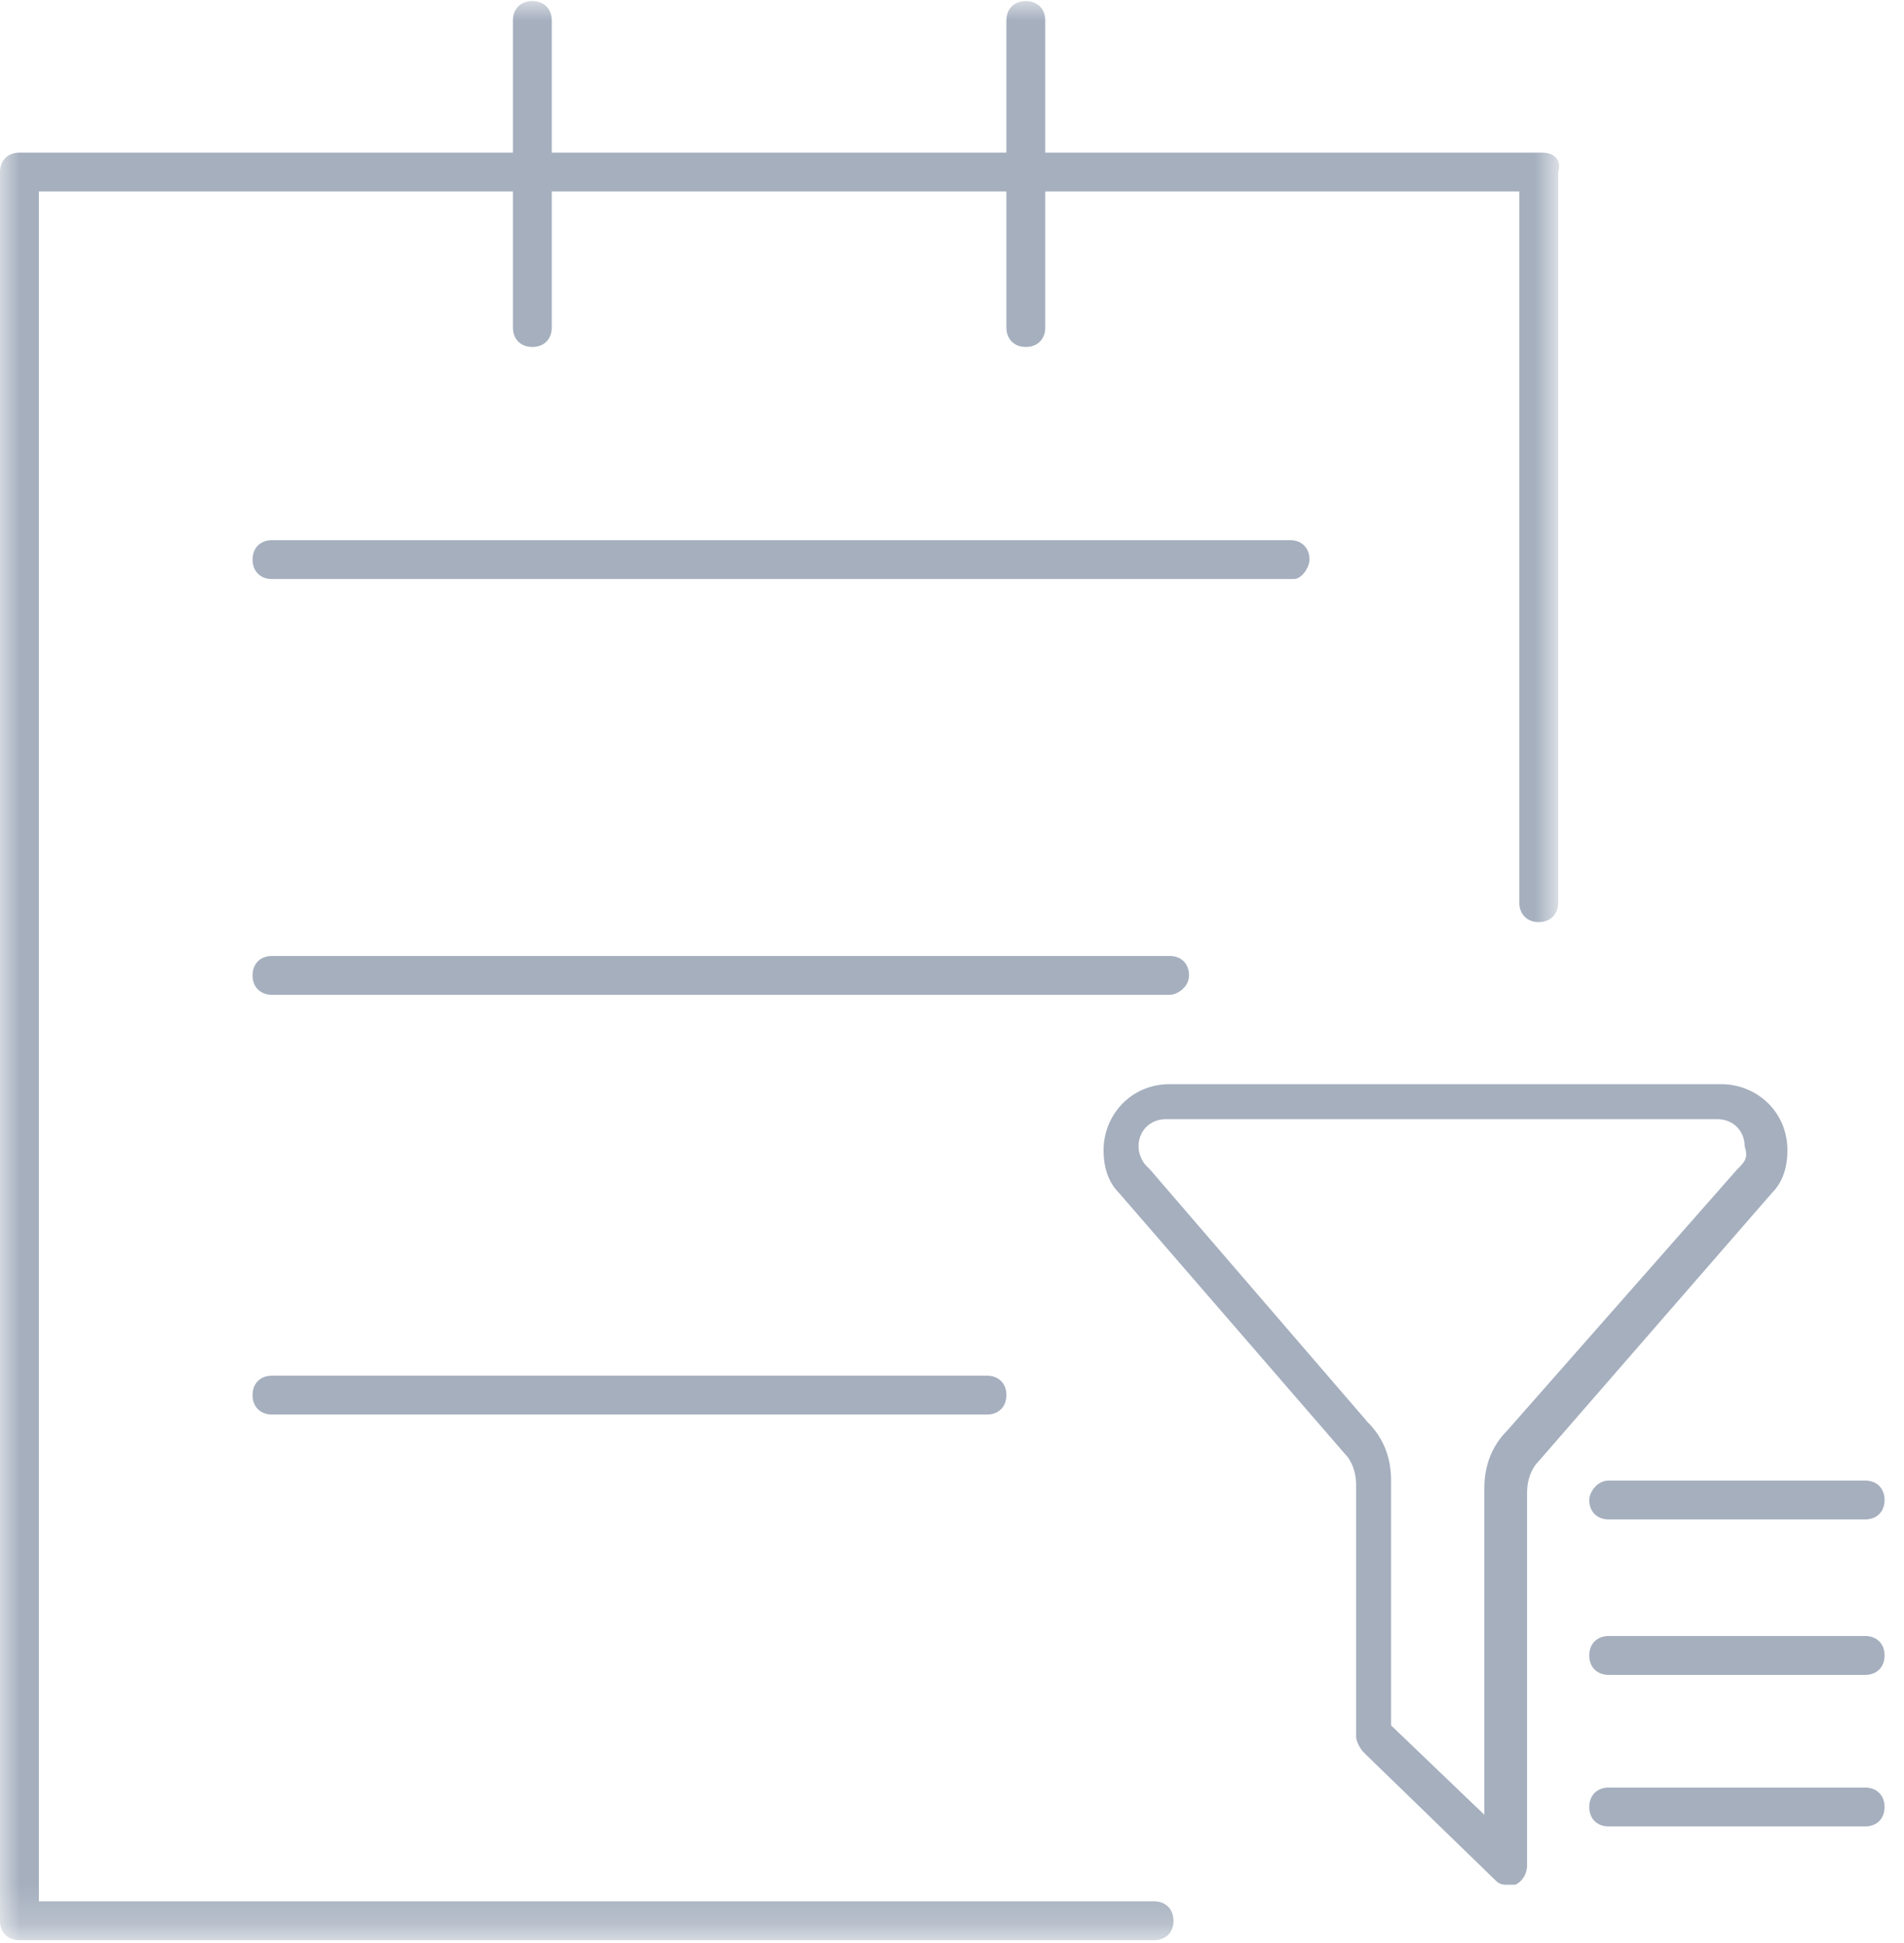 <?xml version="1.0" encoding="utf-8"?>
<!-- Generator: Adobe Illustrator 21.0.0, SVG Export Plug-In . SVG Version: 6.00 Build 0)  -->
<svg version="1.1" id="图层_1" xmlns="http://www.w3.org/2000/svg" xmlns:xlink="http://www.w3.org/1999/xlink" x="0px" y="0px"
	 viewBox="0 0 49 50" style="enable-background:new 0 0 49 50;" xml:space="preserve">
<style type="text/css">
	.st0{filter:url(#Adobe_OpacityMaskFilter);}
	.st1{fill:#FFFFFF;}
	.st2{mask:url(#mask-2);fill:#A5AFBE;}
	.st3{fill:#A5AFBE;}
</style>
<title>Page 1</title>
<desc>Created with Sketch.</desc>
<g id="Page-1_1_">
	<g id="开发者服务4" transform="translate(-721, -609)">
		<g id="Page-1" transform="translate(721, 608)">
			<g id="Group-3" transform="translate(0, 0.928)">
				<g id="Clip-2">
				</g>
				<defs>
					<filter id="Adobe_OpacityMaskFilter" filterUnits="userSpaceOnUse" x="0" y="0.1" width="40.2" height="49.9">
						<feColorMatrix  type="matrix" values="1 0 0 0 0  0 1 0 0 0  0 0 1 0 0  0 0 0 1 0"/>
					</filter>
				</defs>
				<mask maskUnits="userSpaceOnUse" x="0" y="0.1" width="40.2" height="49.9" id="mask-2">
					<g class="st0">
						<polygon id="path-1" class="st1" points="20.1,0.1 0,0.1 0,50 20.1,50 40.2,50 40.2,0.1 						"/>
					</g>
				</mask>
				<path id="Fill-1" class="st2" d="M29.7,49H1V5h12.2v3.5c0,0.3,0.2,0.5,0.5,0.5c0.3,0,0.5-0.2,0.5-0.5V5h11.7v3.5
					c0,0.3,0.2,0.5,0.5,0.5c0.3,0,0.5-0.2,0.5-0.5V5h12.2v18.3c0,0.3,0.2,0.5,0.5,0.5s0.5-0.2,0.5-0.5V4.5C40.2,4.2,40,4,39.7,4
					H26.9V0.6c0-0.3-0.2-0.5-0.5-0.5c-0.3,0-0.5,0.2-0.5,0.5V4H14.2V0.6c0-0.3-0.2-0.5-0.5-0.5c-0.3,0-0.5,0.2-0.5,0.5V4H0.5
					C0.2,4,0,4.2,0,4.5v45C0,49.8,0.2,50,0.5,50h29.2c0.3,0,0.5-0.2,0.5-0.5S30,49,29.7,49"/>
			</g>
			<path id="Fill-4" class="st3" d="M33.7,15.4c0-0.3-0.2-0.5-0.5-0.5H7c-0.3,0-0.5,0.2-0.5,0.5s0.2,0.5,0.5,0.5h26.3
				C33.5,15.9,33.7,15.6,33.7,15.4"/>
			<path id="Fill-6" class="st3" d="M30.6,26.1c0-0.3-0.2-0.5-0.5-0.5H7c-0.3,0-0.5,0.2-0.5,0.5c0,0.3,0.2,0.5,0.5,0.5h23.1
				C30.3,26.6,30.6,26.4,30.6,26.1"/>
			<path id="Fill-8" class="st3" d="M7,36.4c-0.3,0-0.5,0.2-0.5,0.5c0,0.3,0.2,0.5,0.5,0.5h18.4c0.3,0,0.5-0.2,0.5-0.5
				c0-0.3-0.2-0.5-0.5-0.5H7z"/>
			<path id="Fill-10" class="st3" d="M44.7,31.1l-5.9,6.7c-0.4,0.4-0.6,0.9-0.6,1.5v8.4l-2.4-2.3v-6.3c0-0.6-0.2-1.1-0.6-1.5
				l-5.6-6.5c0,0-0.1-0.1-0.1-0.1c-0.1-0.1-0.2-0.3-0.2-0.5c0-0.4,0.3-0.7,0.7-0.7h14.2c0.4,0,0.7,0.3,0.7,0.7
				C45,30.8,44.9,30.9,44.7,31.1l0.4,0.3L44.7,31.1z M45.6,31.7L45.6,31.7L45.6,31.7c0.3-0.3,0.4-0.7,0.4-1.1c0-1-0.8-1.7-1.7-1.7
				H30.1c-1,0-1.7,0.8-1.7,1.7c0,0.4,0.1,0.8,0.4,1.1l5.8,6.7c0.2,0.2,0.3,0.5,0.3,0.8v6.5c0,0.1,0.1,0.3,0.2,0.4l3.4,3.3
				c0.1,0.1,0.2,0.1,0.3,0.1c0.1,0,0.1,0,0.2,0c0.2-0.1,0.3-0.3,0.3-0.5v-9.6c0-0.3,0.1-0.6,0.3-0.8L45.6,31.7
				C45.6,31.7,45.6,31.7,45.6,31.7L45.6,31.7z"/>
			<path id="Fill-12" class="st3" d="M40.9,39.6c0,0.3,0.2,0.5,0.5,0.5h6.6c0.3,0,0.5-0.2,0.5-0.5c0-0.3-0.2-0.5-0.5-0.5h-6.6
				C41.1,39.1,40.9,39.4,40.9,39.6"/>
			<path id="Fill-14" class="st3" d="M48,43.1h-6.6c-0.3,0-0.5,0.2-0.5,0.5s0.2,0.5,0.5,0.5h6.6c0.3,0,0.5-0.2,0.5-0.5
				S48.3,43.1,48,43.1"/>
			<path id="Fill-16" class="st3" d="M48,47h-6.6c-0.3,0-0.5,0.2-0.5,0.5s0.2,0.5,0.5,0.5h6.6c0.3,0,0.5-0.2,0.5-0.5S48.3,47,48,47"
				/>
		</g>
	</g>
</g>
</svg>
